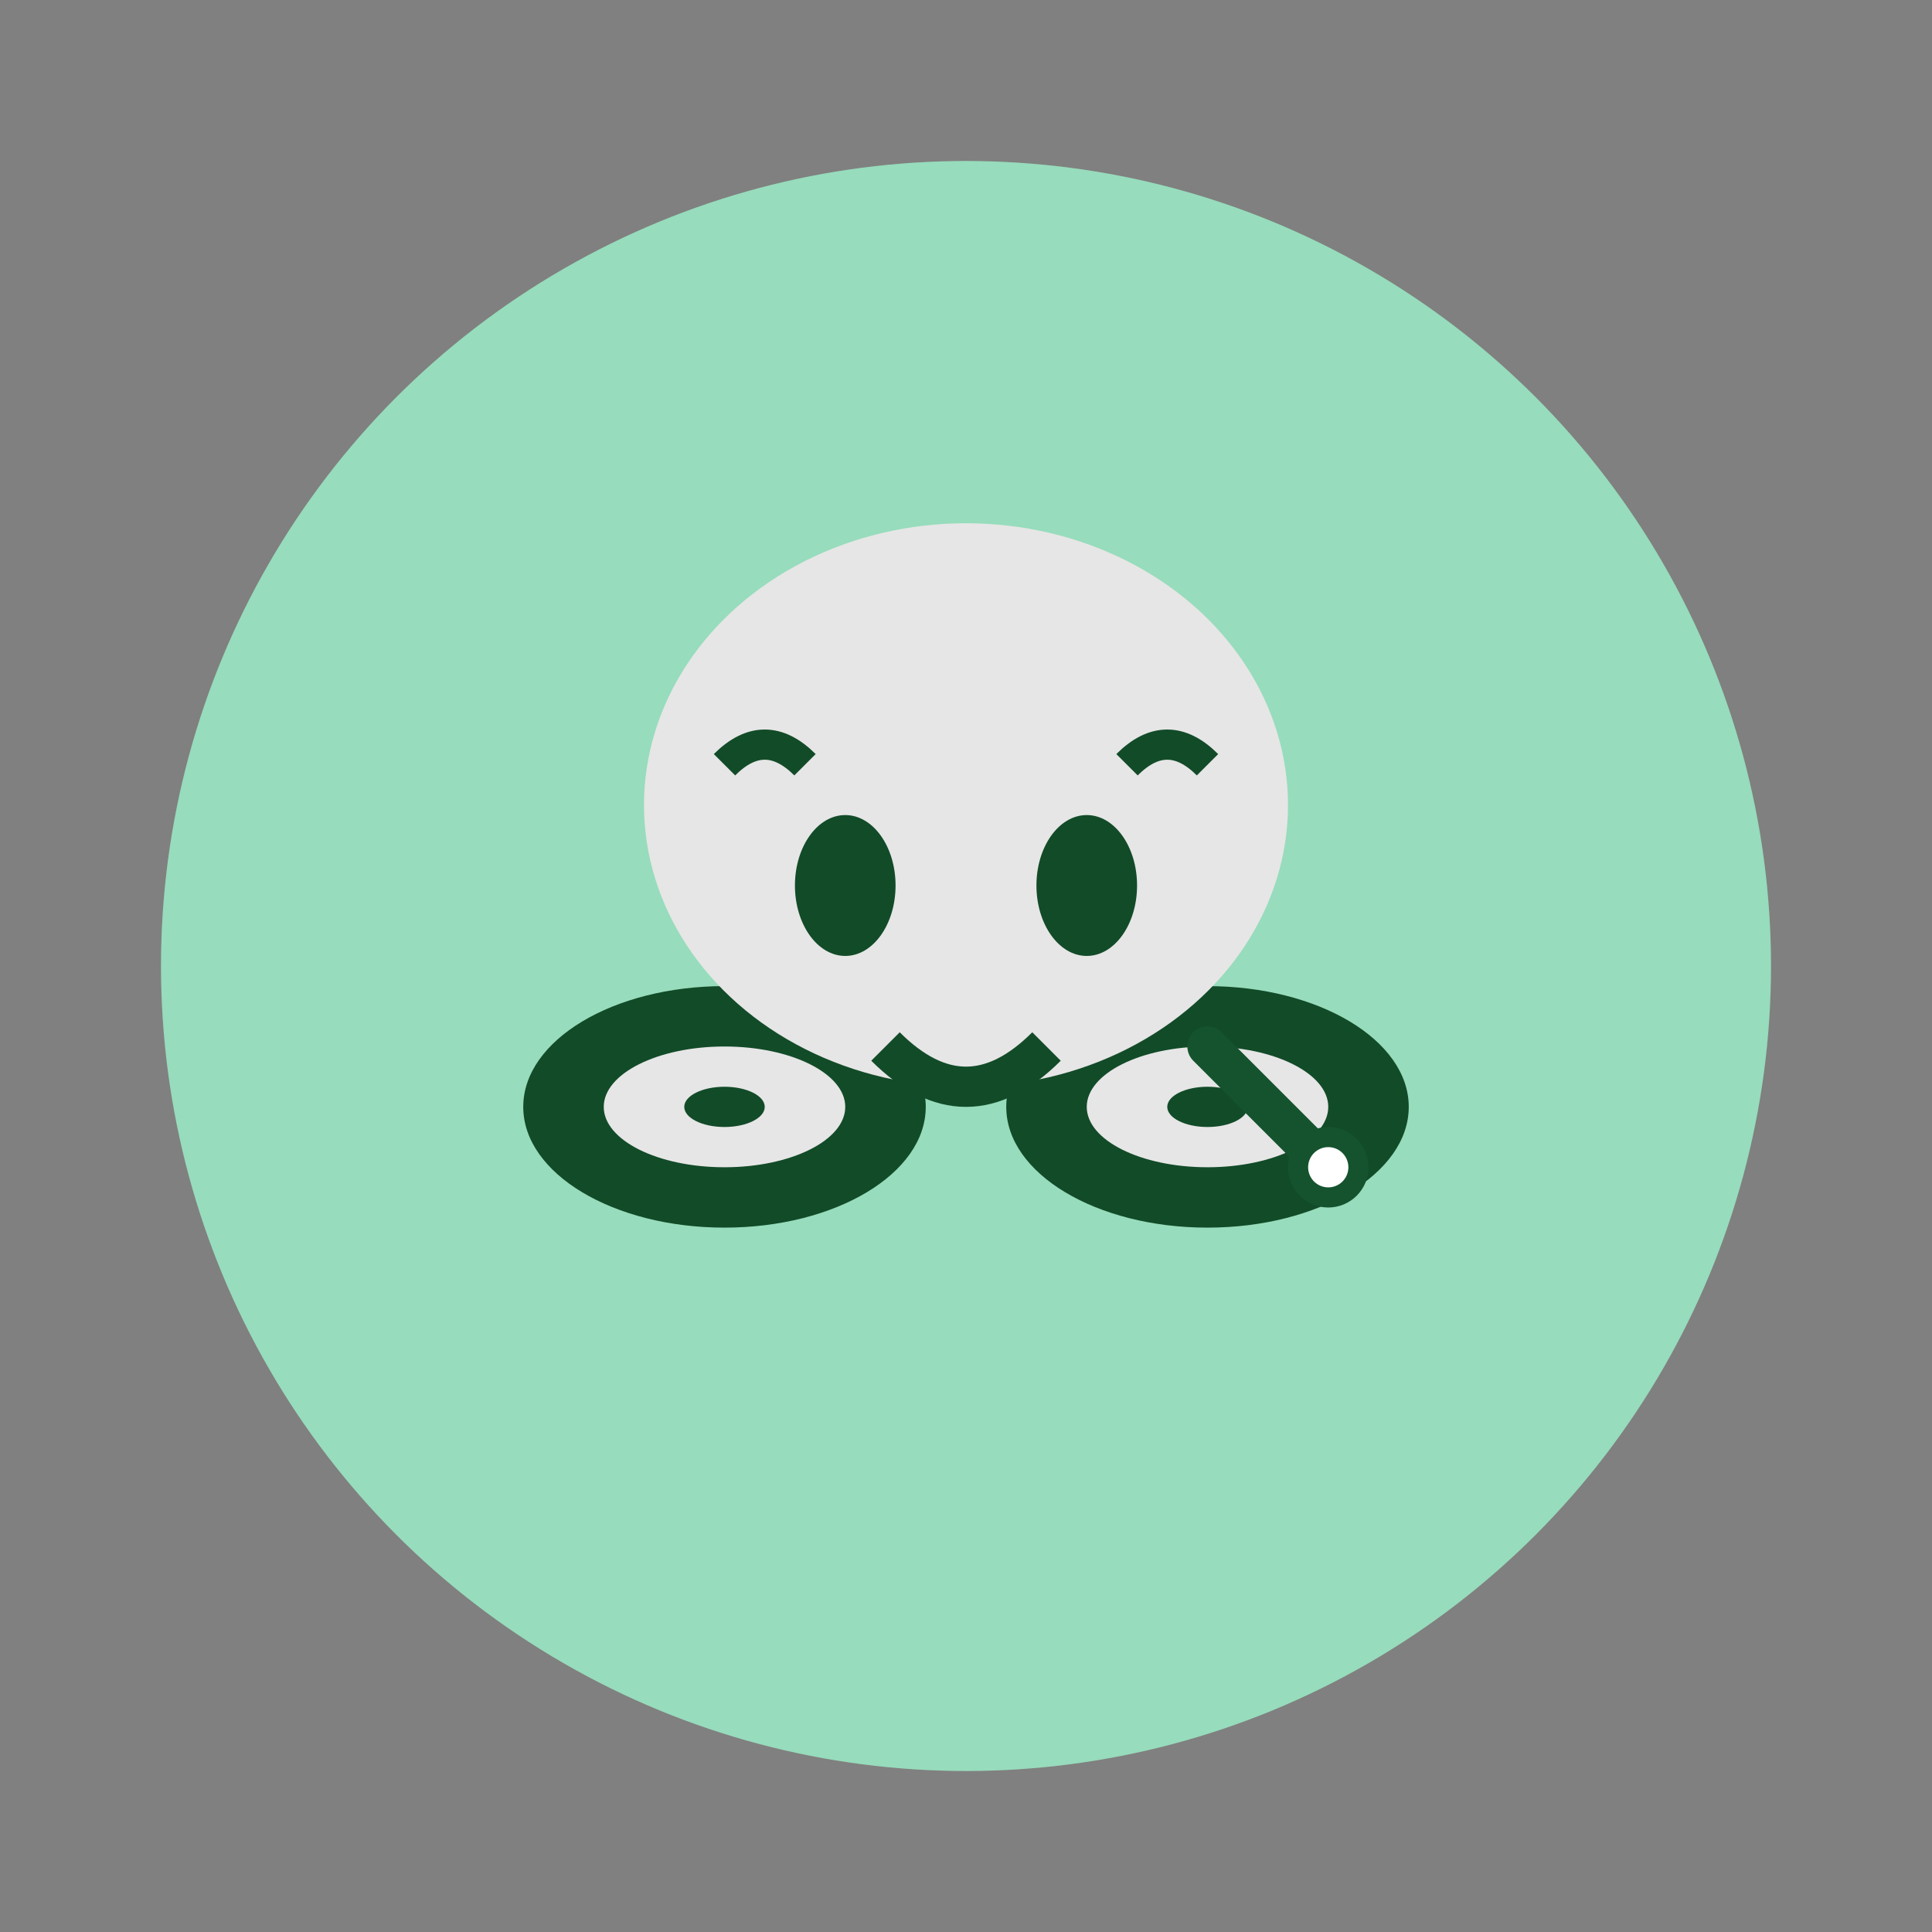 <svg width="96" height="96" viewBox="0 0 96 96" fill="none" xmlns="http://www.w3.org/2000/svg">
  <rect x="0" y="0" width="96" height="96" fill="#808080" stroke="none"/>
  <circle cx="48" cy="48" r="40" fill="#A7F3D0"/>
  <ellipse cx="60" cy="55" rx="10" ry="6" fill="#14532D"/>
  <ellipse cx="36" cy="55" rx="10" ry="6" fill="#14532D"/>
  <ellipse cx="60" cy="55" rx="6" ry="3" fill="#fff"/>
  <ellipse cx="36" cy="55" rx="6" ry="3" fill="#fff"/>
  <ellipse cx="60" cy="55" rx="2" ry="1" fill="#14532D"/>
  <ellipse cx="36" cy="55" rx="2" ry="1" fill="#14532D"/>
  <ellipse cx="48" cy="40" rx="16" ry="14" fill="#fff"/>
  <ellipse cx="42" cy="44" rx="2.5" ry="3.5" fill="#14532D"/>
  <ellipse cx="54" cy="44" rx="2.5" ry="3.5" fill="#14532D"/>
  <path d="M44 52 Q48 56 52 52" stroke="#14532D" stroke-width="2" fill="none"/>
  <path d="M56 38 Q58 36 60 38" stroke="#14532D" stroke-width="1.5" fill="none"/>
  <path d="M36 38 Q38 36 40 38" stroke="#14532D" stroke-width="1.5" fill="none"/>
  <circle cx="48" cy="48" r="40" fill="#000" fill-opacity="0.08"/>
  <ellipse cx="48" cy="48" rx="40" ry="40" fill="#000" fill-opacity="0.02"/>
  <path d="M60 52 l6 6" stroke="#14532D" stroke-width="2" stroke-linecap="round"/>
  <ellipse cx="66" cy="58" rx="2" ry="2" fill="#14532D"/>
  <ellipse cx="66" cy="58" rx="1" ry="1" fill="#fff"/>
</svg>
